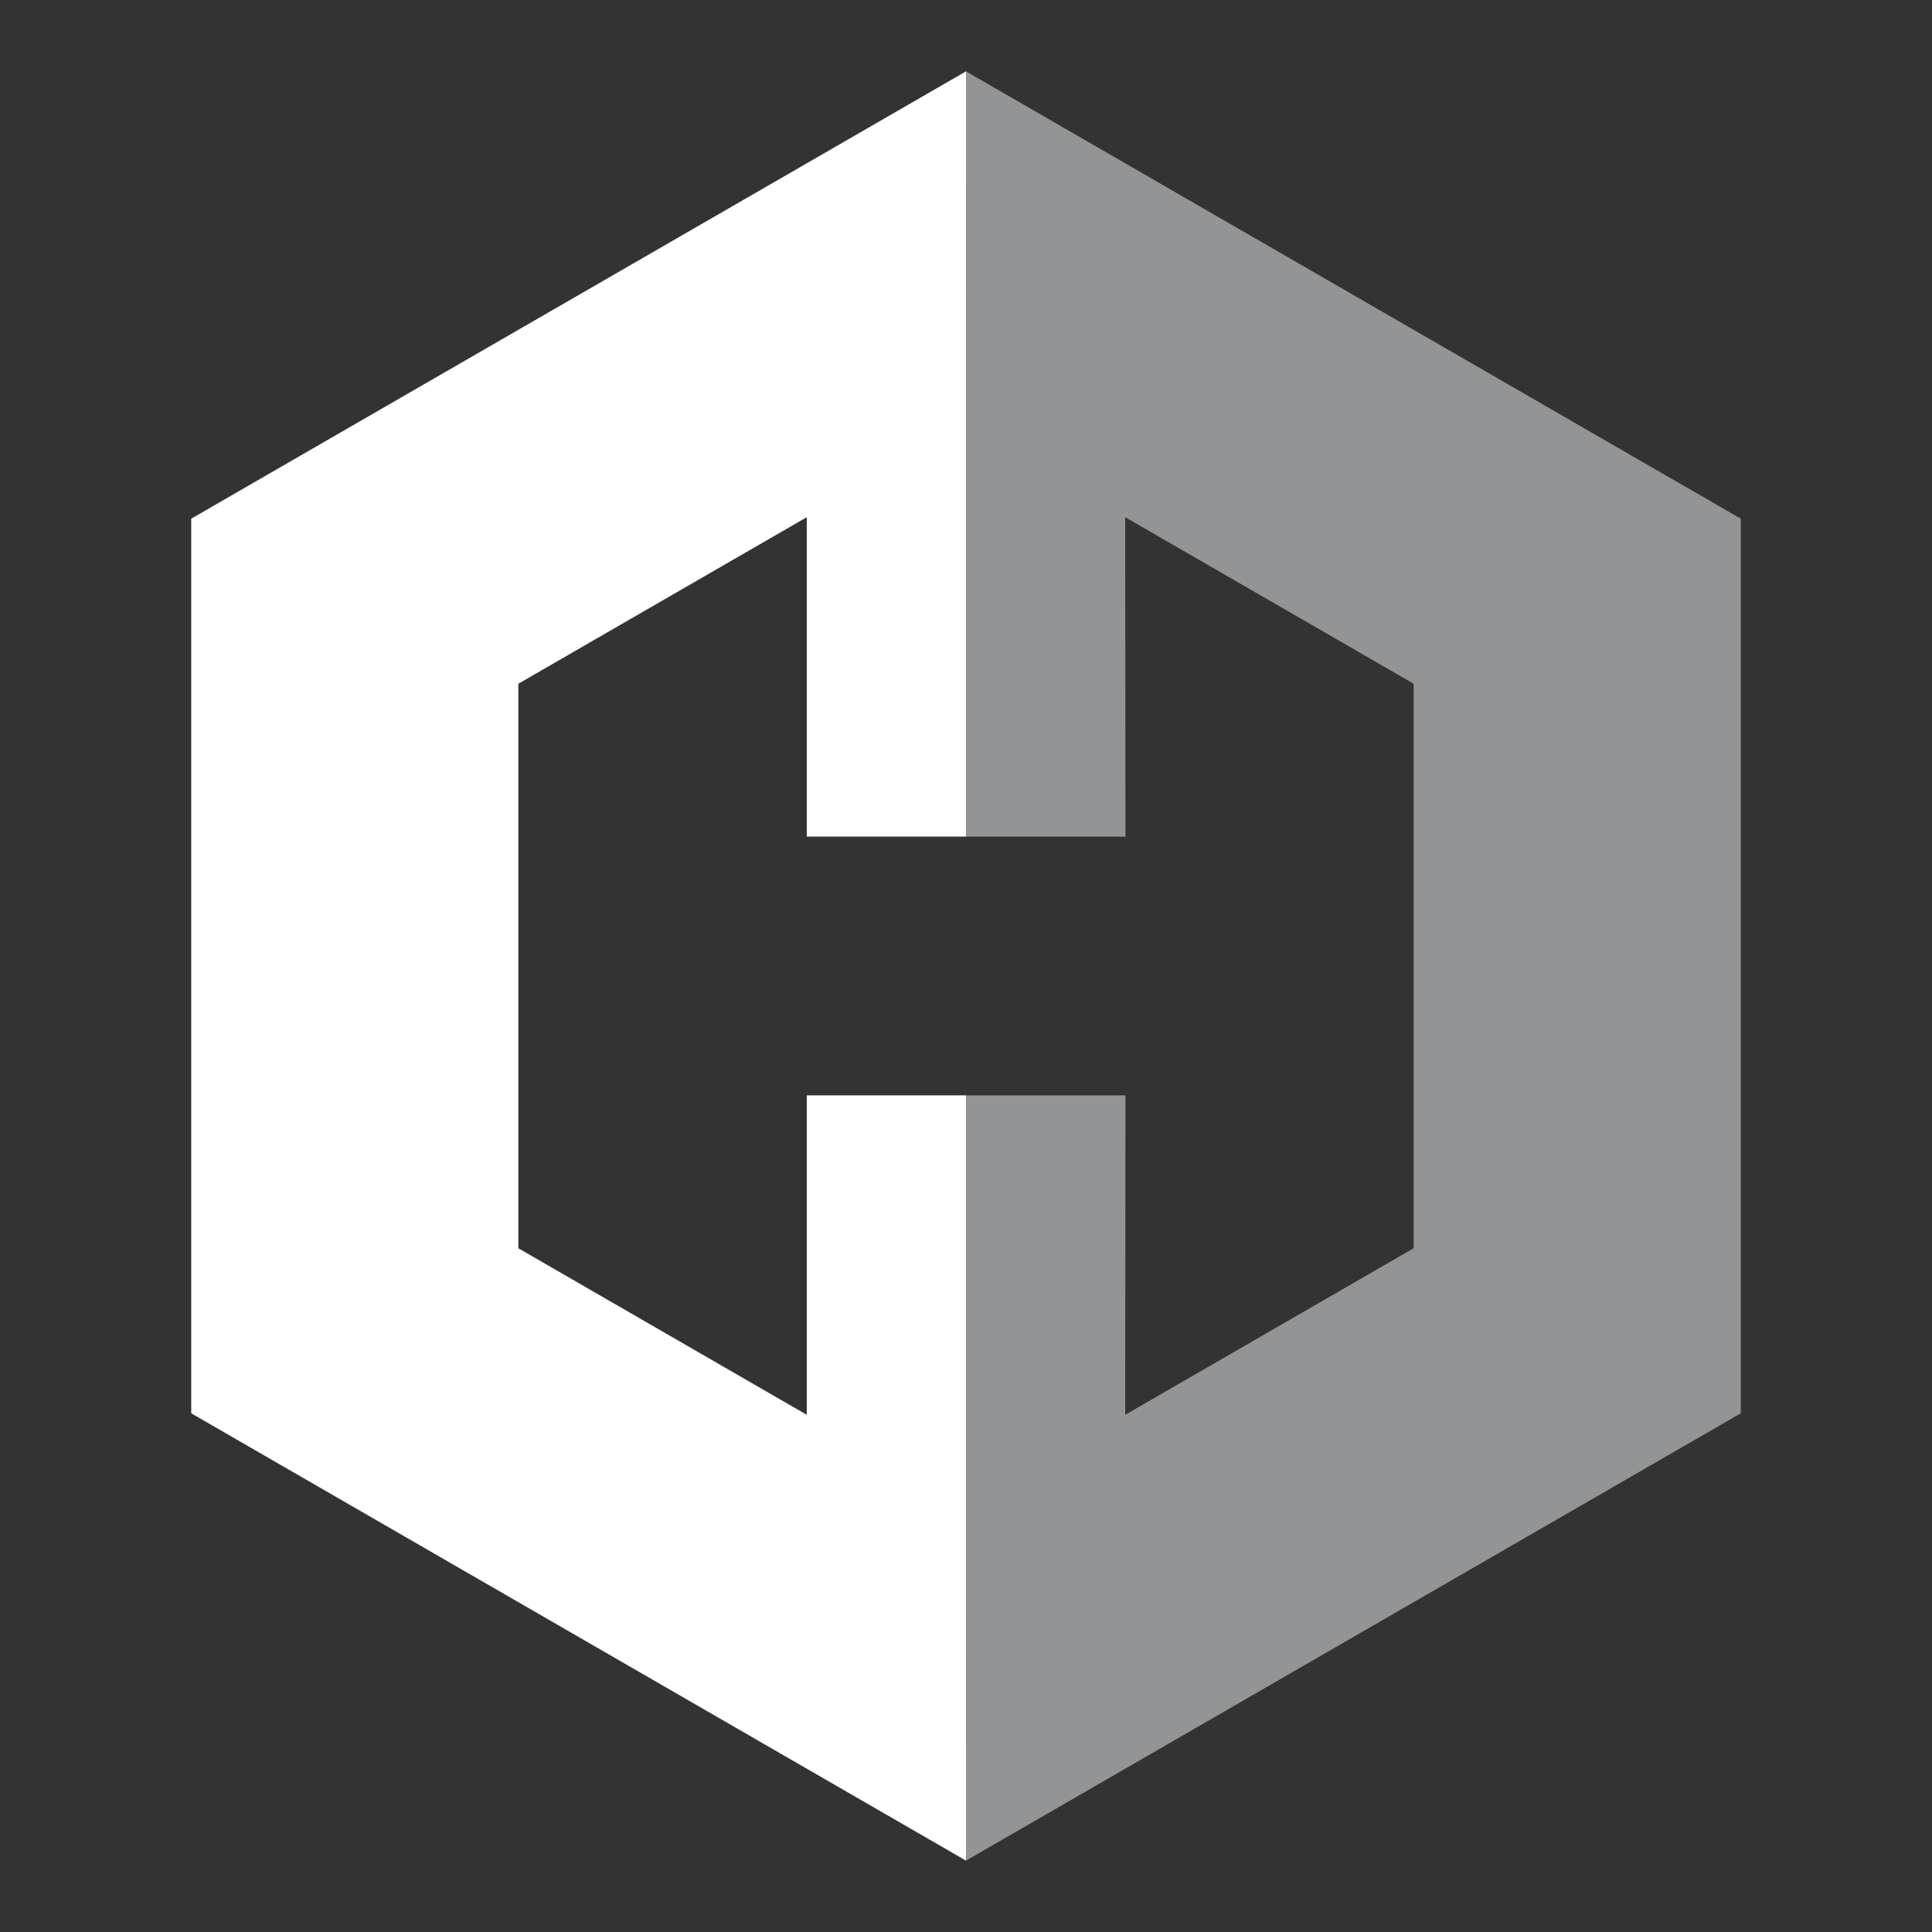 <svg version="1.1" id="Layer_1" xmlns="http://www.w3.org/2000/svg" xmlns:xlink="http://www.w3.org/1999/xlink" x="0px" y="0px"
	 width="1000px" height="1000px" viewBox="0 0 1000 1000" enable-background="new 0 0 1000 1000" xml:space="preserve">
<rect x="0" y="0" width="1000" height="1000" fill="#333333" stroke="none"/>
<path fill-rule="evenodd" clip-rule="evenodd"  fill="#FFFFFF" d="M499.998,963.059L299.496,847.291L98.98,731.521v-29.114V500V318.146v-49.678
	l200.516-115.771L499.998,36.94c0,132.035,0.064,264.082,0.064,396.085h-82.484V267.71L378.8,290.093l-110.506,63.813V646.1
	L378.8,709.904l38.778,22.387v-165.33h82.484C500.062,698.966,499.998,831.025,499.998,963.059"/>
<path fill-rule="evenodd" clip-rule="evenodd" fill="#929496" d="M499.998,36.94L700.51,152.709l200.51,115.751v49.685V500v202.406
	v29.114L700.51,847.291L499.998,963.059c0-132.033,0.064-264.093,0.064-396.098h82.472c0,55.097-0.13,110.217-0.13,165.33
	l38.789-22.387l110.509-63.812V353.899l-110.509-63.807l-38.789-22.383c0,55.109,0.13,110.231,0.13,165.328h-82.472
	C500.062,301.016,499.998,168.976,499.998,36.94"/>
</svg>

